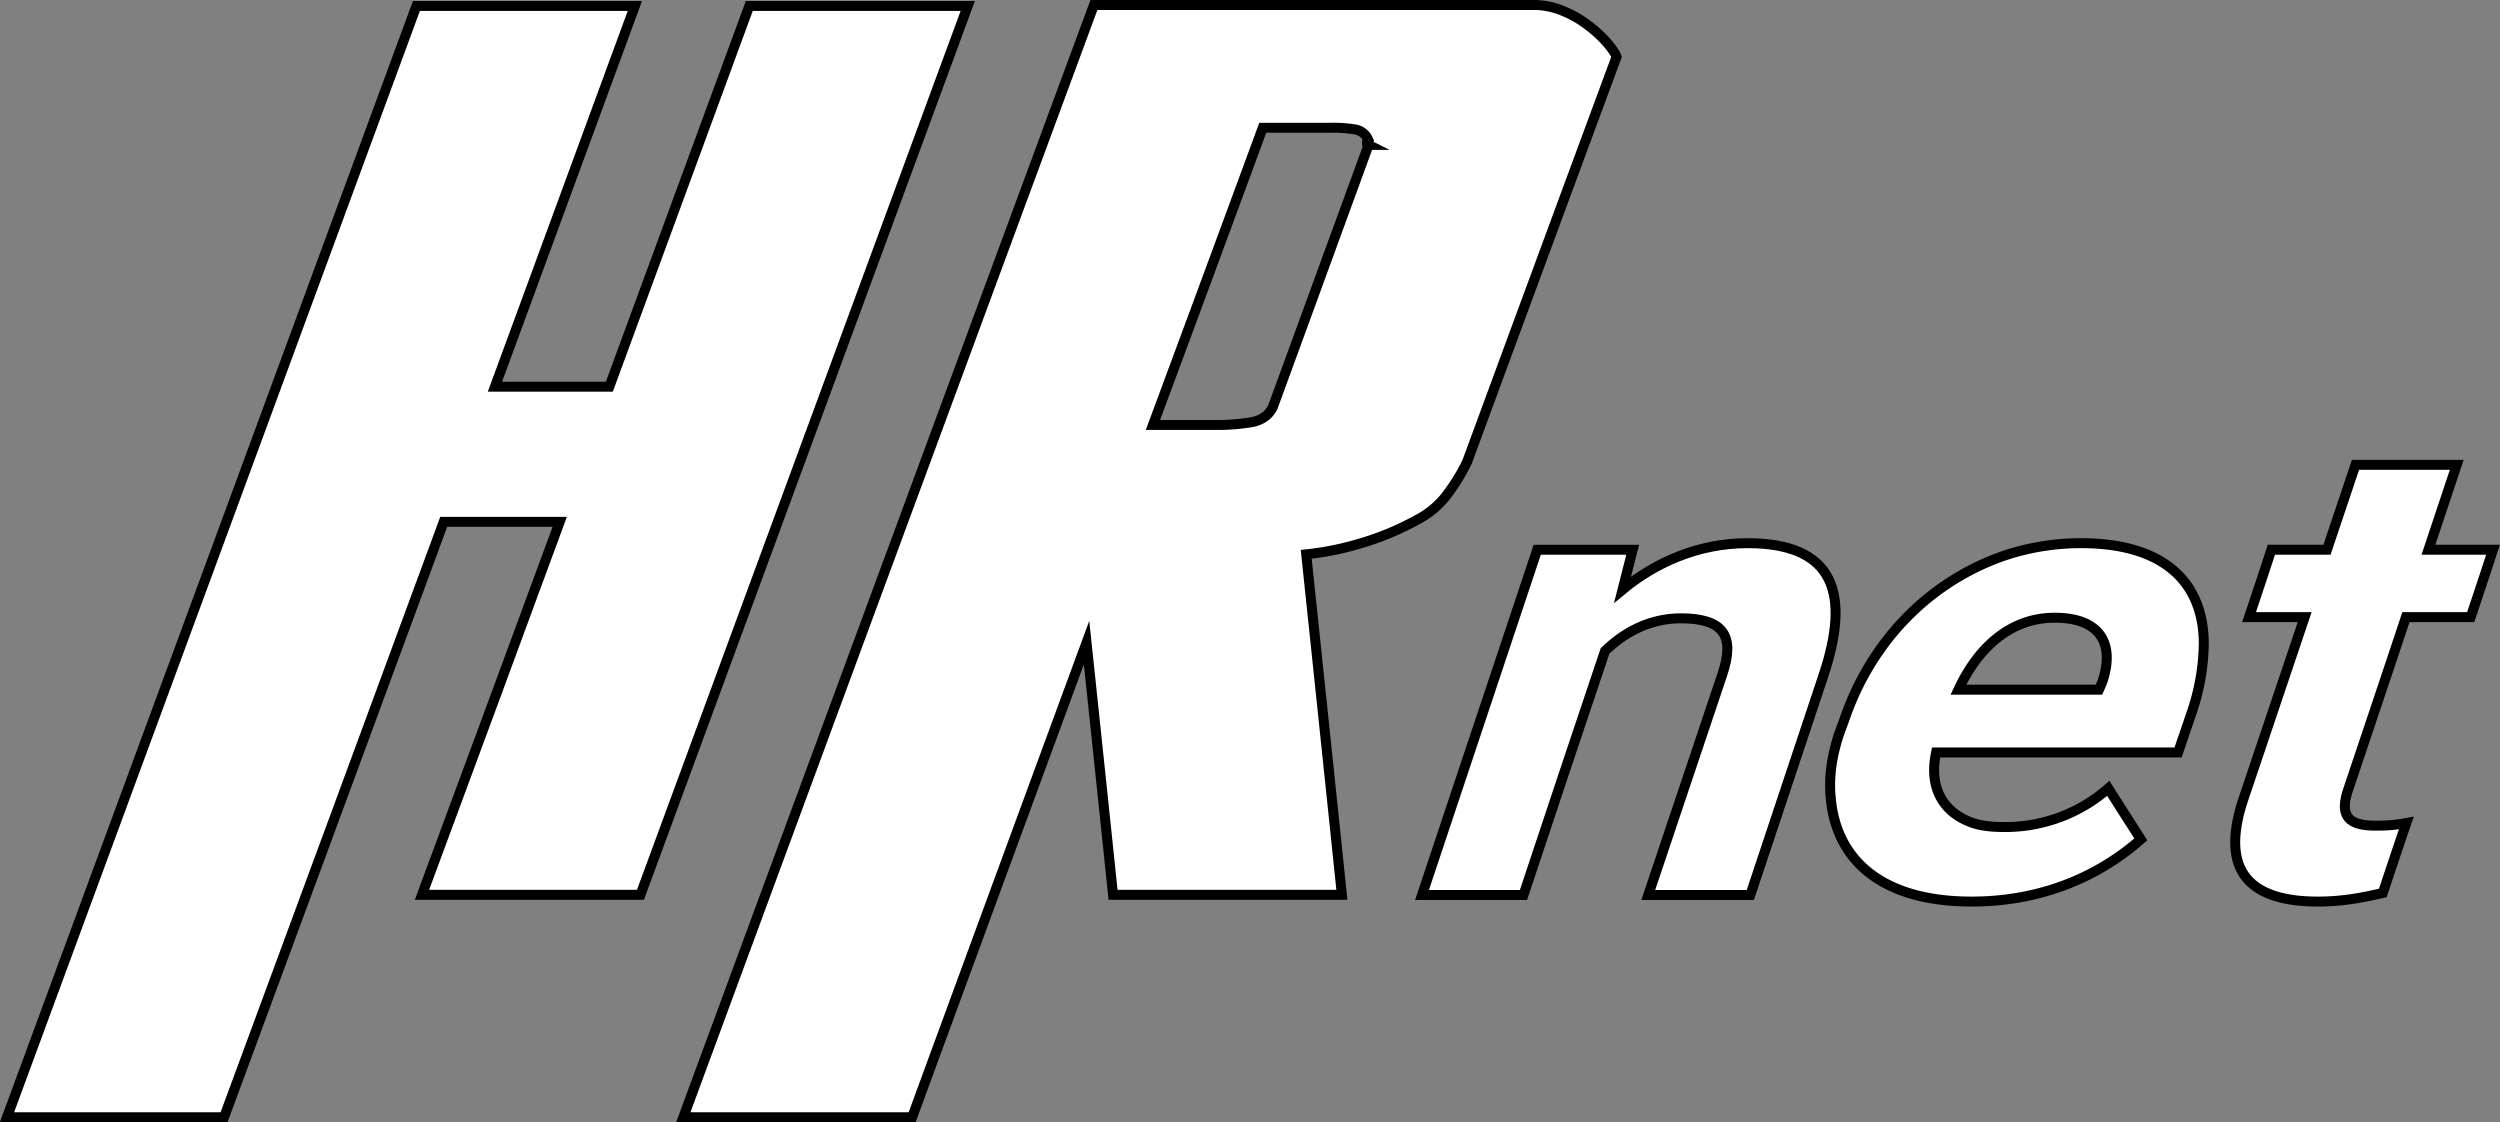 <svg xmlns="http://www.w3.org/2000/svg" viewBox="0 0 1254.2 563"><rect x="0" y="0" width="1254.2" height="563" fill="#808080" stroke="none"/><path d="M1035,468.5q-20.6,61.2-40.9,122.4H943.2q28.9-86.5,57.8-173.2h47.9l-5.1,20c16.2-13.4,37.8-23.3,62.7-23.3,43.9,0,51.7,25.6,38.1,66.3l-36.7,110.2h-51.2q18.6-55.4,37.1-110.5c6.7-19.7.5-28.3-20.8-28.3C1057.2,452.1,1044.3,459.4,1035,468.5Z" transform="translate(-229.8 -141.9)" style="fill:#fff;stroke:#000;stroke-miterlimit:10;stroke-width:5px"/><path d="M1218.9,594.2c-45.6,0-67.8-21.3-70.6-51.5-1.1-10.2.3-21,4.1-32.5.8-2.1,1.5-4.2,2.3-6.2,13.7-41,43.5-70.2,79.6-83a120.8,120.8,0,0,1,39.5-6.6c42.6,0,61.4,20.4,61.6,50.2a110.7,110.7,0,0,1-6.2,35.1c-2.2,6.6-4.5,13.1-6.7,19.7H1201.1c-3.7,17.4,3.3,29.5,16.9,34.8,4.6,1.9,10.4,2.6,17.3,2.6a78.4,78.4,0,0,0,52.2-19.4c5.4,8.6,10.9,17.1,16.3,25.6C1282.9,581.4,1254.3,594.2,1218.9,594.2Zm41.8-142.4c-23.7,0-39.4,16.7-48.4,36.1h70.5l1.7-3.9C1291.2,464,1282.6,451.8,1260.7,451.8Z" transform="translate(-229.8 -141.9)" style="fill:#fff;stroke:#000;stroke-miterlimit:10;stroke-width:5px"/><path d="M1355.2,543l30.8-91.5h-27.9c3.8-11.3,7.5-22.5,11.2-33.8h27.9l14.3-42.6h50.8l-14.2,42.6h32.4c-3.7,11.3-7.4,22.5-11.2,33.8h-32.5c-9.6,28.9-19.3,57.7-29,86.6-4.3,12.8-.2,18,13.5,18a78,78,0,0,0,15.7-1.3c-4,11.7-7.9,23.4-11.8,35.1-10.2,2.3-20,4.3-32.5,4.3C1356,594.2,1344,576.8,1355.2,543Z" transform="translate(-229.8 -141.9)" style="fill:#fff;stroke:#000;stroke-miterlimit:10;stroke-width:5px"/><path d="M510.6,403.7H452.4Q397.4,553,342.2,702.4H233.3Q336.1,423.6,438.7,144.9H548.3l-70.2,191h57.4l70.2-191H715.3L551.1,590.8H441.5Q476.2,497.2,510.6,403.7Z" transform="translate(-229.8 -141.9)" style="fill:#fff;stroke:#000;stroke-miterlimit:10;stroke-width:5px"/><path d="M778.6,144.4H999.3a37.8,37.8,0,0,1,14.4,2.9,54.3,54.3,0,0,1,12.7,7.2,63,63,0,0,1,9.5,8.7c2.5,2.9,4.2,5.3,4.9,7.2q-37.5,101.4-74.9,203a96.9,96.9,0,0,1-10.8,17.5,44.3,44.3,0,0,1-14.4,11.8,141.4,141.4,0,0,1-30.8,12.5,145.7,145.7,0,0,1-24.8,4.8q9,85.3,17.9,170.8H788.2q-6.6-63.3-13.3-126.5-43.8,119-87.5,238.1H572.6Q675.5,423.4,778.6,144.4ZM863.3,206q-27.4,74.5-55.1,149.1h34.3a110.8,110.8,0,0,0,14-1.2c5.9-.8,9.8-3.5,11.9-7.9l48-131.4-.8-.4.8.4c-.5,0-.7-.1-.8-.4s.1-2.1.5-2.4a8.7,8.7,0,0,0-6.1-4.9,68.2,68.2,0,0,0-13.1-.9Z" transform="translate(-229.8 -141.9)" style="fill:#fff;stroke:#000;stroke-miterlimit:10;stroke-width:5px"/></svg>